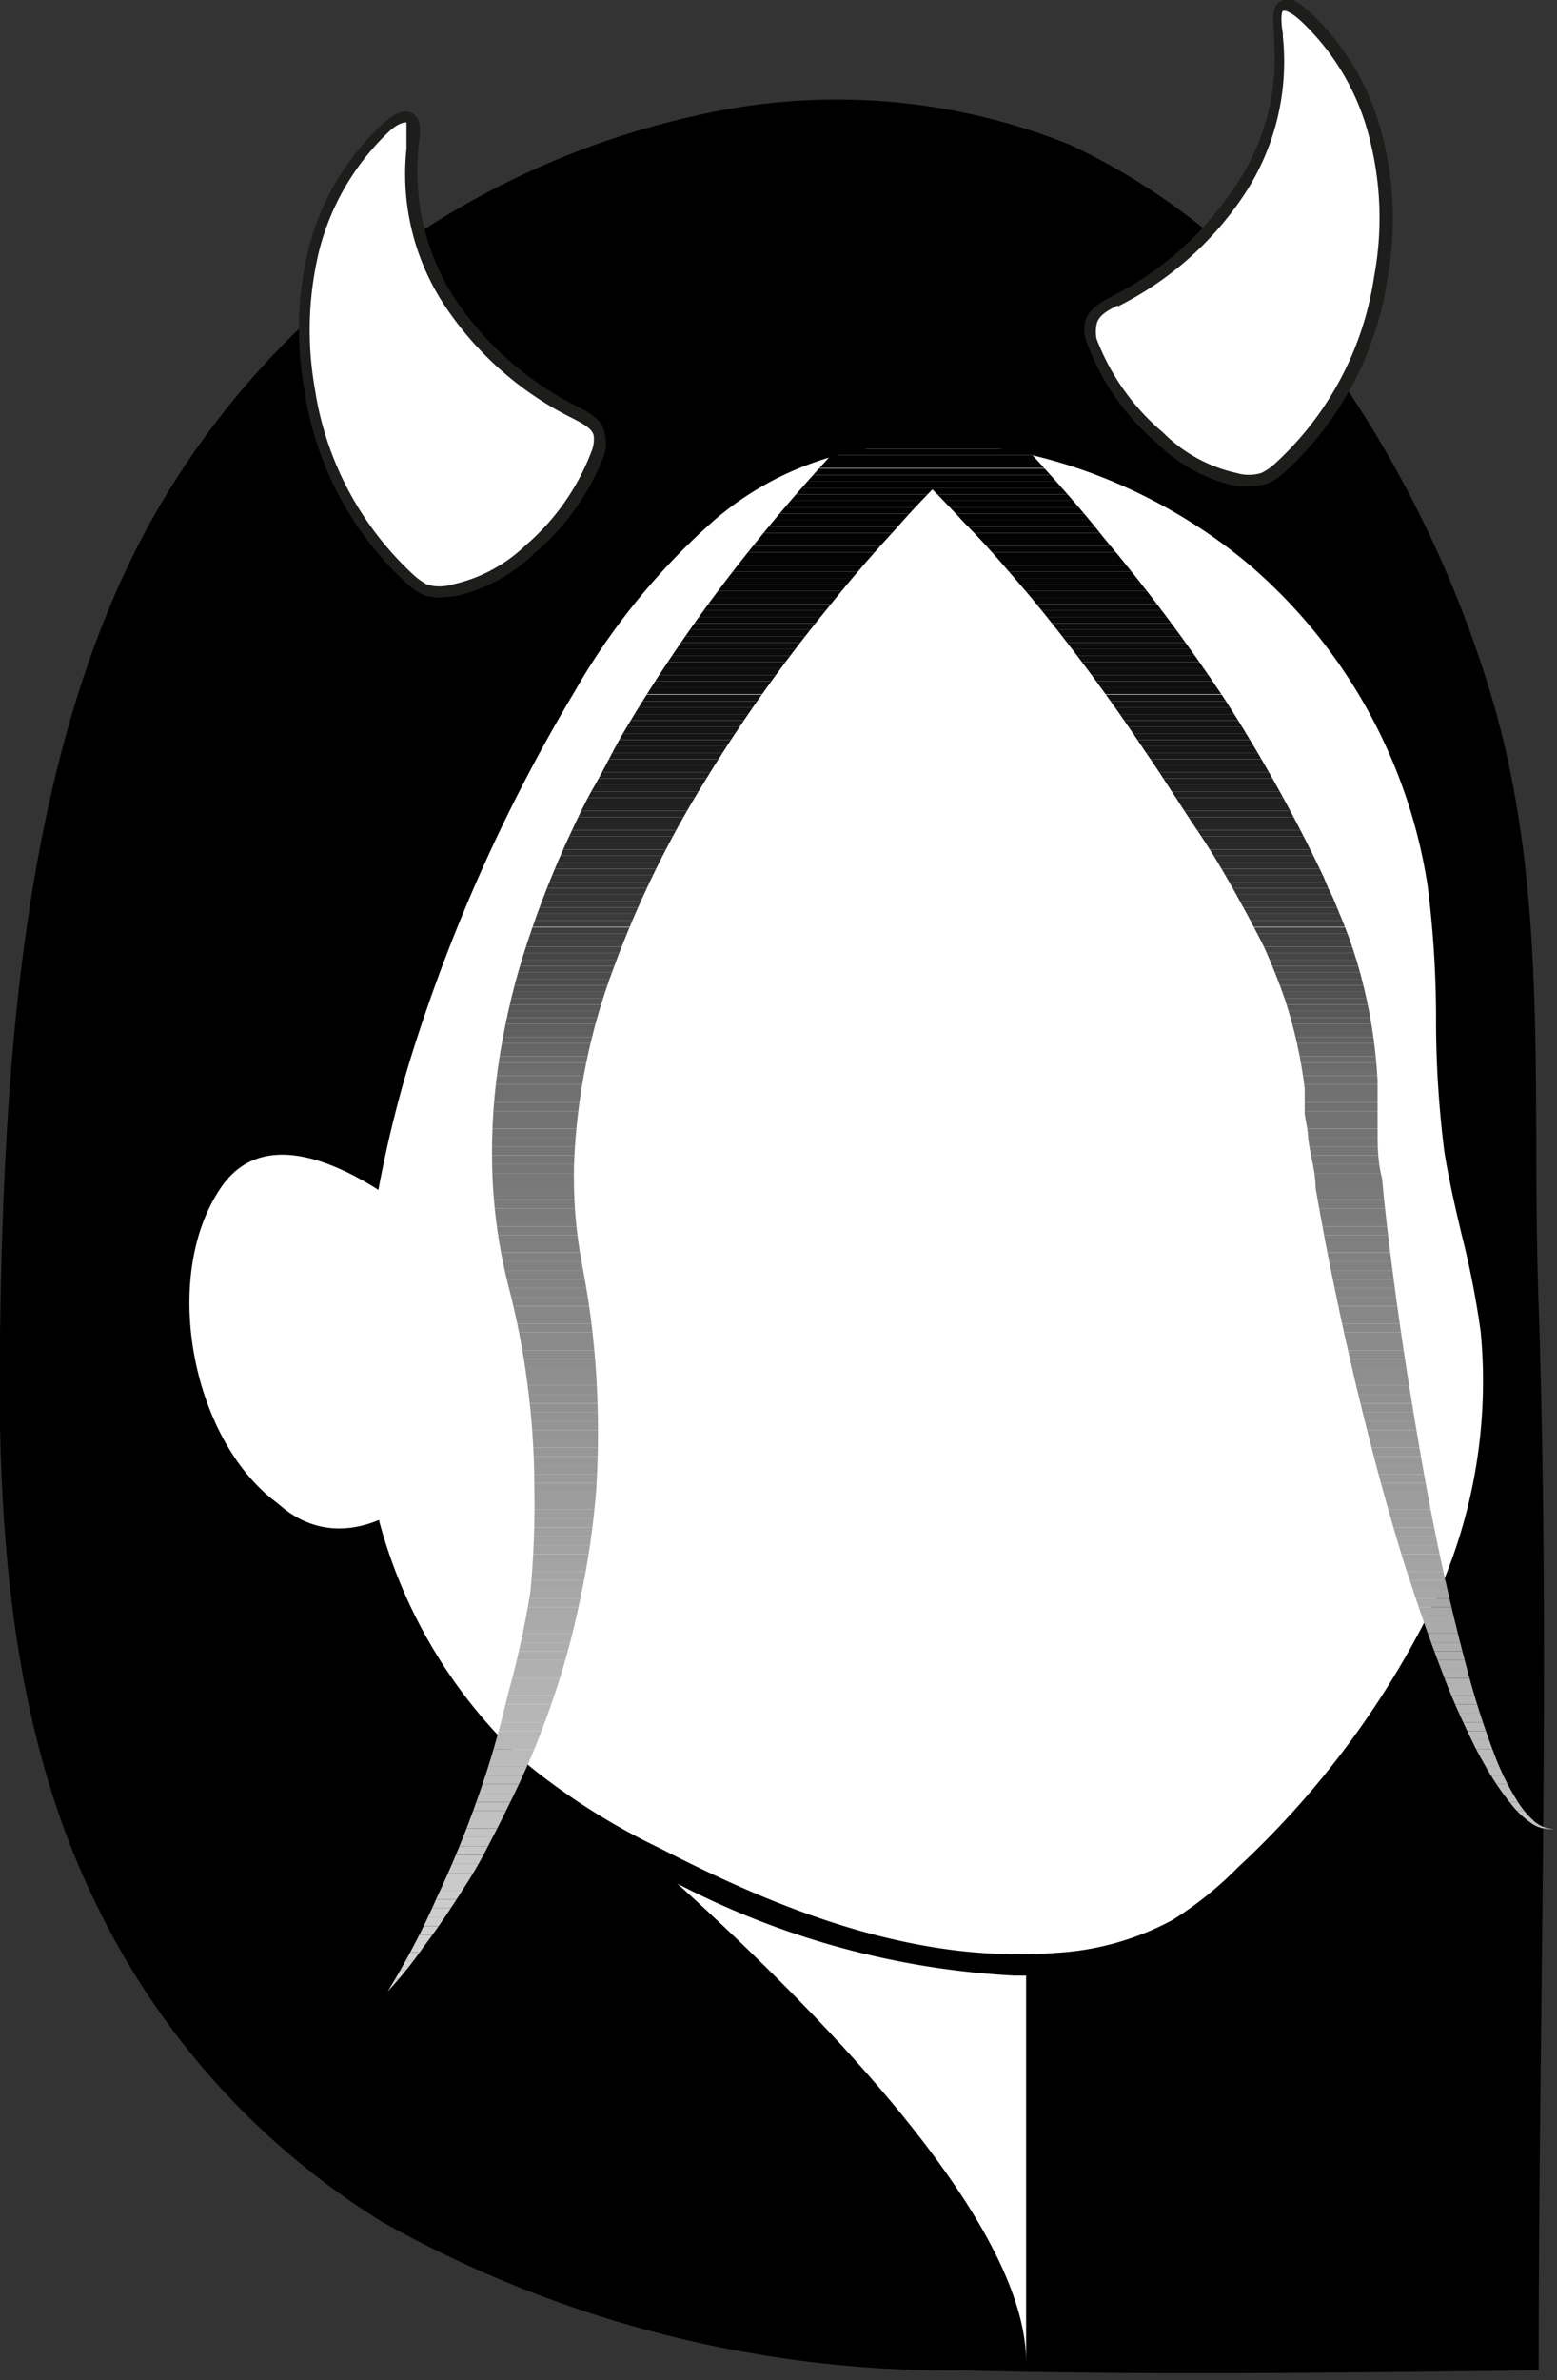 <svg id="Capa_1" data-name="Capa 1" xmlns="http://www.w3.org/2000/svg" xmlns:xlink="http://www.w3.org/1999/xlink" viewBox="0 0 31.41 48"><rect x="0" y="0" width="31.41" height="48" fill="#333333" stroke="none"/><defs><style>.cls-1{fill:none;}.cls-2{fill:#fff;}.cls-3{clip-path:url(#clip-path);}.cls-4{fill:#d7d7d7;}.cls-5{fill:#d6d6d6;}.cls-6{fill:#d5d5d5;}.cls-7{fill:#d4d4d4;}.cls-8{fill:#d3d2d2;}.cls-9{fill:#d1d1d1;}.cls-10{fill:#d0d0d0;}.cls-11{fill:#cfcfcf;}.cls-12{fill:#cecece;}.cls-13{fill:#cdcdcd;}.cls-14{fill:#ccc;}.cls-15{fill:#cbcbcb;}.cls-16{fill:#cacaca;}.cls-17{fill:#c9c9c9;}.cls-18{fill:#c8c8c8;}.cls-19{fill:#c7c7c7;}.cls-20{fill:#c6c6c6;}.cls-21{fill:#c5c5c5;}.cls-22{fill:#c4c3c3;}.cls-23{fill:#c3c2c2;}.cls-24{fill:#c2c1c1;}.cls-25{fill:#c1c0c0;}.cls-26{fill:#bfbfbf;}.cls-27{fill:#bebebe;}.cls-28{fill:#bdbdbd;}.cls-29{fill:#bcbcbc;}.cls-30{fill:#bbb;}.cls-31{fill:#bababa;}.cls-32{fill:#b9b9b9;}.cls-33{fill:#b8b8b8;}.cls-34{fill:#b7b7b7;}.cls-35{fill:#b6b6b6;}.cls-36{fill:#b5b5b5;}.cls-37{fill:#b4b4b4;}.cls-38{fill:#b3b3b3;}.cls-39{fill:#b2b2b2;}.cls-40{fill:#b1b0b0;}.cls-41{fill:#b0afaf;}.cls-42{fill:#afaeae;}.cls-43{fill:#aeadad;}.cls-44{fill:#adacac;}.cls-45{fill:#acabab;}.cls-46{fill:#abaaaa;}.cls-47{fill:#aaa9a9;}.cls-48{fill:#a9a8a8;}.cls-49{fill:#a8a7a7;}.cls-50{fill:#a7a6a6;}.cls-51{fill:#a6a5a5;}.cls-52{fill:#a5a4a4;}.cls-53{fill:#a4a3a3;}.cls-54{fill:#a2a2a2;}.cls-55{fill:#a1a1a1;}.cls-56{fill:#a0a0a0;}.cls-57{fill:#9f9f9f;}.cls-58{fill:#9e9e9e;}.cls-59{fill:#9d9d9d;}.cls-60{fill:#9c9c9c;}.cls-61{fill:#9b9b9b;}.cls-62{fill:#9a9a9a;}.cls-63{fill:#999;}.cls-64{fill:#989898;}.cls-65{fill:#979797;}.cls-66{fill:#969696;}.cls-67{fill:#959595;}.cls-68{fill:#949494;}.cls-69{fill:#939393;}.cls-70{fill:#929292;}.cls-71{fill:#919191;}.cls-72{fill:#909090;}.cls-73{fill:#8f8f8f;}.cls-74{fill:#8e8e8e;}.cls-75{fill:#8d8d8d;}.cls-76{fill:#8c8c8c;}.cls-77{fill:#8b8b8b;}.cls-78{fill:#8a8a8a;}.cls-79{fill:#8a8989;}.cls-80{fill:#898888;}.cls-81{fill:#888787;}.cls-82{fill:#878686;}.cls-83{fill:#868585;}.cls-84{fill:#858484;}.cls-85{fill:#848383;}.cls-86{fill:#838282;}.cls-87{fill:#828181;}.cls-88{fill:#818080;}.cls-89{fill:#807f7f;}.cls-90{fill:#7f7e7e;}.cls-91{fill:#7e7d7d;}.cls-92{fill:#7d7c7c;}.cls-93{fill:#7c7b7b;}.cls-94{fill:#7b7a7a;}.cls-95{fill:#7a7979;}.cls-96{fill:#797878;}.cls-97{fill:#787878;}.cls-98{fill:#787777;}.cls-99{fill:#777676;}.cls-100{fill:#767575;}.cls-101{fill:#757474;}.cls-102{fill:#747373;}.cls-103{fill:#737272;}.cls-104{fill:#727171;}.cls-105{fill:#717070;}.cls-106{fill:#706f6f;}.cls-107{fill:#6d6c6c;}.cls-108{fill:#6b6a6a;}.cls-109{fill:#686767;}.cls-110{fill:#666565;}.cls-111{fill:#636262;}.cls-112{fill:#616060;}.cls-113{fill:#5e5e5e;}.cls-114{fill:#5c5b5b;}.cls-115{fill:#5a5959;}.cls-116{fill:#575757;}.cls-117{fill:#555454;}.cls-118{fill:#535252;}.cls-119{fill:#515050;}.cls-120{fill:#4f4e4e;}.cls-121{fill:#4d4c4c;}.cls-122{fill:#4b4a4a;}.cls-123{fill:#484848;}.cls-124{fill:#464646;}.cls-125{fill:#454444;}.cls-126{fill:#434242;}.cls-127{fill:#414040;}.cls-128{fill:#3f3e3e;}.cls-129{fill:#3d3c3c;}.cls-130{fill:#3b3b3b;}.cls-131{fill:#393939;}.cls-132{fill:#383737;}.cls-133{fill:#363636;}.cls-134{fill:#343434;}.cls-135{fill:#333232;}.cls-136{fill:#313131;}.cls-137{fill:#302f2f;}.cls-138{fill:#2e2e2e;}.cls-139{fill:#2c2c2c;}.cls-140{fill:#2b2b2b;}.cls-141{fill:#2a2929;}.cls-142{fill:#282828;}.cls-143{fill:#272626;}.cls-144{fill:#252525;}.cls-145{fill:#242424;}.cls-146{fill:#232222;}.cls-147{fill:#222121;}.cls-148{fill:#202020;}.cls-149{fill:#1f1f1f;}.cls-150{fill:#1e1e1e;}.cls-151{fill:#1d1c1c;}.cls-152{fill:#1c1b1b;}.cls-153{fill:#1a1a1a;}.cls-154{fill:#191919;}.cls-155{fill:#181818;}.cls-156{fill:#171717;}.cls-157{fill:#161616;}.cls-158{fill:#151515;}.cls-159{fill:#141414;}.cls-160{fill:#141313;}.cls-161{fill:#131313;}.cls-162{fill:#121212;}.cls-163{fill:#111;}.cls-164{fill:#101010;}.cls-165{fill:#0f0f0f;}.cls-166{fill:#0f0e0e;}.cls-167{fill:#0e0e0e;}.cls-168{fill:#0d0d0d;}.cls-169{fill:#0c0c0c;}.cls-170{fill:#0b0b0b;}.cls-171{fill:#0b0a0a;}.cls-172{fill:#0a0a0a;}.cls-173{fill:#090909;}.cls-174{fill:#080808;}.cls-175{fill:#070707;}.cls-176{fill:#060606;}.cls-177{fill:#050505;}.cls-178{fill:#040404;}.cls-179{fill:#030303;}.cls-180{fill:#030202;}.cls-181{fill:#020202;}.cls-182{fill:#010101;}.cls-183{fill:#1d1d1b;}</style><clipPath id="clip-path" transform="translate(-9.3 -1)"><path class="cls-1" d="M17.12,41.16a15.33,15.33,0,0,0,1-1.91,20.47,20.47,0,0,0,.82-2,18.64,18.64,0,0,0,.6-2.06A18.7,18.7,0,0,0,20,33.1,18.66,18.66,0,0,0,20.08,31a16.18,16.18,0,0,0-.14-2.09,15.46,15.46,0,0,0-.39-2,10.81,10.81,0,0,1-.32-2.33,12.17,12.17,0,0,1,.16-2.34c.06-.38.14-.76.23-1.13s.2-.75.32-1.11.25-.73.39-1.08.29-.71.45-1.05.32-.69.5-1,.35-.66.54-1a31.65,31.65,0,0,1,2.55-3.71c.47-.59.95-1.16,1.45-1.71.25-.28.51-.55.77-.82s.27-.27.4-.4l.2-.2.11-.1.11-.11.69-.65.68.65.11.09.09.1.19.18.36.37c.24.24.48.49.71.74.46.51.9,1,1.34,1.56A35.78,35.78,0,0,1,34,15.09a32.23,32.23,0,0,1,2,3.59l.1.24a2.4,2.4,0,0,1,.11.23l.21.51a9.32,9.32,0,0,1,.33,1,10.29,10.29,0,0,1,.34,2.12l0,.5c0,.16,0,.32,0,.48,0,.33,0,.66.09,1,.06.66.14,1.31.23,2,.17,1.31.38,2.62.61,3.92s.51,2.6.85,3.88a17.14,17.14,0,0,0,.6,1.88,5.17,5.17,0,0,0,.44.88,1.86,1.86,0,0,0,.3.37.61.61,0,0,0,.44.19.65.65,0,0,1-.48-.13,1.75,1.75,0,0,1-.37-.35,5.48,5.48,0,0,1-.57-.85c-.17-.29-.31-.6-.45-.9s-.27-.62-.39-.94c-.24-.62-.46-1.26-.67-1.9s-.39-1.28-.57-1.93c-.35-1.3-.66-2.6-.93-3.92-.14-.66-.26-1.32-.38-2,0-.34-.11-.67-.15-1,0-.17-.05-.34-.07-.51l0-.25v-.13l0-.12a9.35,9.35,0,0,0-.4-1.8c-.1-.29-.21-.57-.33-.85s-.13-.28-.2-.42l-.11-.21-.11-.21c-.31-.57-.62-1.13-1-1.69s-.7-1.09-1.07-1.62A37.2,37.2,0,0,0,30.06,13c-.42-.49-.85-1-1.3-1.45-.22-.24-.44-.47-.67-.7l-.34-.34-.17-.16-.16-.16h1.37l-.18.17-.19.18-.36.38q-.37.38-.72.78c-.48.52-.94,1.06-1.38,1.61a31.12,31.12,0,0,0-2.44,3.44,20.54,20.54,0,0,0-1.83,3.74,12.55,12.55,0,0,0-.81,4,9.59,9.59,0,0,0,.16,2,17.25,17.25,0,0,1,.29,2.26,19.09,19.09,0,0,1,0,2.27A16.65,16.65,0,0,1,21,33.27a16.49,16.49,0,0,1-.6,2.16,16.69,16.69,0,0,1-.85,2c-.16.33-.33.66-.51,1s-.38.64-.58.95-.41.61-.63.9A8,8,0,0,1,17.12,41.16Z"/></clipPath></defs><path d="M39.25,14.6a23,23,0,0,0-2.82-5.82,13.39,13.39,0,0,0-5.52-4.85,12.59,12.59,0,0,0-7.56-.6,16.74,16.74,0,0,0-11,8.17c-2.74,4.94-3,11.65-3.06,17.19,0,3.7.34,7.49,2,10.81A15.38,15.38,0,0,0,17,45.8a23.43,23.43,0,0,0,11.63,3c4,.1,7.38.05,11.71,0,0-7.29.24-14.22,0-21.47C40.18,22.9,40.6,18.72,39.25,14.6Z" transform="translate(-9.3 -1)"/><path class="cls-2" d="M18.26,35.06S30,43.89,30,48.63h0v-8" transform="translate(-9.3 -1)"/><path class="cls-2" d="M16.55,25.92a25.13,25.13,0,0,1,.92-3.83,35,35,0,0,1,3.27-7.25l.12-.19a13.37,13.37,0,0,1,2.65-3.32c3.25-2.79,8.1-1.66,11.13.93a10.81,10.81,0,0,1,3.62,6.57c.27,1.77.08,3.6.35,5.37.18,1.22.58,2.4.72,3.63a10.79,10.79,0,0,1-1.18,6.05,18.42,18.42,0,0,1-3.8,4.94A7.93,7.93,0,0,1,33,39.91a5.81,5.81,0,0,1-2.43.68c-2.81.24-5.57-.83-8.09-2.12a13.8,13.8,0,0,1-2.65-1.68,10.32,10.32,0,0,1-3.39-6.92,15.83,15.83,0,0,1,.12-3.95" transform="translate(-9.3 -1)"/><path d="M29.77,40.84a16.6,16.6,0,0,1-7.4-2.18A14.09,14.09,0,0,1,19.68,37a10.63,10.63,0,0,1-3.47-7.07,16,16,0,0,1,.13-4h0A24.58,24.58,0,0,1,17.26,22a34.73,34.73,0,0,1,3.29-7.3l.12-.2a14.4,14.4,0,0,1,2.7-3.37c3.39-2.9,8.3-1.72,11.41.94a11.09,11.09,0,0,1,3.7,6.69,22.5,22.5,0,0,1,.17,2.7,21.79,21.79,0,0,0,.17,2.68c.09.55.22,1.1.34,1.64a18.91,18.91,0,0,1,.39,2A11,11,0,0,1,38.34,34a18.38,18.38,0,0,1-3.84,5,6.94,6.94,0,0,1-1.4,1.12,5.84,5.84,0,0,1-2.52.72ZM16.77,26h0a15.67,15.67,0,0,0-.13,3.9A10.17,10.17,0,0,0,20,36.63a13.39,13.39,0,0,0,2.61,1.64c2.16,1.11,5,2.35,8,2.11a5.61,5.61,0,0,0,2.34-.66,7.22,7.22,0,0,0,1.32-1.06A18,18,0,0,0,38,33.78a10.57,10.57,0,0,0,1.17-5.93,18,18,0,0,0-.38-1.94c-.13-.55-.26-1.11-.35-1.67a21.11,21.11,0,0,1-.17-2.74,21.27,21.27,0,0,0-.17-2.64,10.65,10.65,0,0,0-3.55-6.43c-2.9-2.48-7.68-3.65-10.84-.94A13.66,13.66,0,0,0,21,14.76l-.11.19a34.11,34.11,0,0,0-3.25,7.21A23.76,23.76,0,0,0,16.77,26Z" transform="translate(-9.3 -1)"/><g class="cls-3"><rect class="cls-4" x="7.82" y="40.09" width="23.58" height="0.08"/><rect class="cls-5" x="7.82" y="39.91" width="23.58" height="0.18"/><rect class="cls-6" x="7.82" y="39.73" width="23.58" height="0.18"/><rect class="cls-7" x="7.82" y="39.55" width="23.58" height="0.18"/><rect class="cls-8" x="7.82" y="39.37" width="23.58" height="0.18"/><rect class="cls-9" x="7.82" y="39.19" width="23.58" height="0.18"/><rect class="cls-10" x="7.82" y="39.02" width="23.58" height="0.18"/><rect class="cls-11" x="7.82" y="38.84" width="23.58" height="0.18"/><rect class="cls-12" x="7.82" y="38.66" width="23.58" height="0.18"/><rect class="cls-13" x="7.82" y="38.48" width="23.58" height="0.18"/><rect class="cls-14" x="7.82" y="38.3" width="23.58" height="0.18"/><rect class="cls-15" x="7.82" y="38.12" width="23.58" height="0.18"/><rect class="cls-16" x="7.82" y="37.94" width="23.58" height="0.18"/><rect class="cls-17" x="7.82" y="37.77" width="23.58" height="0.18"/><rect class="cls-18" x="7.82" y="37.59" width="23.58" height="0.18"/><rect class="cls-19" x="7.82" y="37.41" width="23.58" height="0.18"/><rect class="cls-20" x="7.82" y="37.23" width="23.58" height="0.18"/><rect class="cls-21" x="7.82" y="37.05" width="23.58" height="0.18"/><rect class="cls-22" x="7.82" y="36.87" width="23.58" height="0.18"/><rect class="cls-23" x="7.82" y="36.69" width="23.58" height="0.18"/><rect class="cls-24" x="7.82" y="36.52" width="23.58" height="0.18"/><rect class="cls-25" x="7.82" y="36.34" width="23.58" height="0.18"/><rect class="cls-26" x="7.82" y="36.16" width="23.58" height="0.18"/><rect class="cls-27" x="7.82" y="35.98" width="23.58" height="0.18"/><rect class="cls-28" x="7.82" y="35.8" width="23.58" height="0.18"/><rect class="cls-29" x="7.82" y="35.62" width="23.58" height="0.18"/><rect class="cls-30" x="7.82" y="35.44" width="23.58" height="0.18"/><rect class="cls-31" x="7.82" y="35.27" width="23.58" height="0.18"/><rect class="cls-32" x="7.82" y="35.09" width="23.58" height="0.18"/><rect class="cls-33" x="7.82" y="34.91" width="23.58" height="0.18"/><rect class="cls-34" x="7.82" y="34.73" width="23.58" height="0.18"/><rect class="cls-35" x="7.82" y="34.55" width="23.58" height="0.18"/><rect class="cls-36" x="7.82" y="34.37" width="23.58" height="0.18"/><rect class="cls-37" x="7.82" y="34.19" width="23.58" height="0.18"/><rect class="cls-38" x="7.82" y="34.01" width="23.58" height="0.18"/><rect class="cls-39" x="7.82" y="33.84" width="23.58" height="0.18"/><rect class="cls-40" x="7.82" y="33.66" width="23.58" height="0.18"/><rect class="cls-41" x="7.82" y="33.48" width="23.58" height="0.18"/><rect class="cls-42" x="7.82" y="33.3" width="23.58" height="0.18"/><rect class="cls-43" x="7.82" y="33.12" width="23.58" height="0.18"/><rect class="cls-44" x="7.82" y="32.94" width="23.58" height="0.18"/><rect class="cls-45" x="7.82" y="32.76" width="23.58" height="0.18"/><rect class="cls-46" x="7.82" y="32.59" width="23.58" height="0.18"/><rect class="cls-47" x="7.82" y="32.41" width="23.58" height="0.18"/><rect class="cls-48" x="7.82" y="32.23" width="23.58" height="0.18"/><rect class="cls-49" x="7.82" y="32.05" width="23.58" height="0.18"/><rect class="cls-50" x="7.82" y="31.87" width="23.58" height="0.18"/><rect class="cls-51" x="7.82" y="31.69" width="23.58" height="0.18"/><rect class="cls-52" x="7.82" y="31.51" width="23.58" height="0.18"/><rect class="cls-53" x="7.82" y="31.34" width="23.58" height="0.18"/><rect class="cls-54" x="7.82" y="31.16" width="23.58" height="0.18"/><rect class="cls-55" x="7.82" y="30.98" width="23.58" height="0.18"/><rect class="cls-56" x="7.82" y="30.8" width="23.58" height="0.18"/><rect class="cls-57" x="7.82" y="30.62" width="23.58" height="0.18"/><rect class="cls-58" x="7.82" y="30.44" width="23.58" height="0.18"/><rect class="cls-59" x="7.82" y="30.26" width="23.58" height="0.18"/><rect class="cls-60" x="7.82" y="30.09" width="23.58" height="0.18"/><rect class="cls-61" x="7.82" y="29.91" width="23.58" height="0.18"/><rect class="cls-62" x="7.82" y="29.73" width="23.58" height="0.18"/><rect class="cls-63" x="7.82" y="29.55" width="23.58" height="0.18"/><rect class="cls-64" x="7.82" y="29.37" width="23.58" height="0.18"/><rect class="cls-65" x="7.82" y="29.19" width="23.58" height="0.18"/><rect class="cls-66" x="7.82" y="29.01" width="23.58" height="0.18"/><rect class="cls-67" x="7.82" y="28.84" width="23.58" height="0.18"/><rect class="cls-68" x="7.82" y="28.66" width="23.58" height="0.18"/><rect class="cls-69" x="7.82" y="28.48" width="23.58" height="0.18"/><rect class="cls-70" x="7.82" y="28.3" width="23.58" height="0.18"/><rect class="cls-71" x="7.82" y="28.12" width="23.58" height="0.18"/><rect class="cls-72" x="7.82" y="27.94" width="23.58" height="0.18"/><rect class="cls-73" x="7.82" y="27.76" width="23.58" height="0.18"/><rect class="cls-74" x="7.82" y="27.59" width="23.58" height="0.18"/><rect class="cls-75" x="7.82" y="27.41" width="23.58" height="0.18"/><rect class="cls-76" x="7.82" y="27.23" width="23.58" height="0.18"/><rect class="cls-77" x="7.82" y="27.05" width="23.58" height="0.18"/><rect class="cls-78" x="7.82" y="26.87" width="23.58" height="0.18"/><rect class="cls-79" x="7.82" y="26.69" width="23.58" height="0.18"/><rect class="cls-80" x="7.82" y="26.51" width="23.58" height="0.18"/><rect class="cls-81" x="7.82" y="26.34" width="23.58" height="0.18"/><rect class="cls-82" x="7.82" y="26.16" width="23.58" height="0.18"/><rect class="cls-83" x="7.82" y="25.98" width="23.58" height="0.18"/><rect class="cls-84" x="7.82" y="25.8" width="23.58" height="0.18"/><rect class="cls-85" x="7.82" y="25.62" width="23.58" height="0.18"/><rect class="cls-86" x="7.82" y="25.44" width="23.58" height="0.18"/><rect class="cls-87" x="7.82" y="25.26" width="23.58" height="0.18"/><rect class="cls-88" x="7.82" y="25.08" width="23.58" height="0.18"/><rect class="cls-89" x="7.82" y="24.91" width="23.58" height="0.18"/><rect class="cls-90" x="7.82" y="24.73" width="23.58" height="0.18"/><rect class="cls-91" x="7.82" y="24.55" width="23.58" height="0.18"/><rect class="cls-92" x="7.82" y="24.37" width="23.58" height="0.18"/><rect class="cls-93" x="7.82" y="24.19" width="23.58" height="0.18"/><rect class="cls-94" x="7.82" y="24.01" width="23.58" height="0.18"/><rect class="cls-95" x="7.82" y="23.83" width="23.58" height="0.18"/><rect class="cls-96" x="7.82" y="23.66" width="23.58" height="0.18"/><rect class="cls-97" x="7.82" y="23.48" width="23.58" height="0.18"/><rect class="cls-98" x="7.82" y="23.3" width="23.58" height="0.18"/><rect class="cls-99" x="7.82" y="23.12" width="23.58" height="0.18"/><rect class="cls-100" x="7.82" y="22.94" width="23.58" height="0.18"/><rect class="cls-101" x="7.82" y="22.76" width="23.58" height="0.18"/><rect class="cls-102" x="7.82" y="22.58" width="23.58" height="0.18"/><rect class="cls-103" x="7.82" y="22.41" width="23.58" height="0.18"/><rect class="cls-104" x="7.82" y="22.23" width="23.58" height="0.18"/><rect class="cls-104" x="7.82" y="22.05" width="23.58" height="0.18"/><rect class="cls-105" x="7.82" y="21.87" width="23.58" height="0.18"/><rect class="cls-106" x="7.82" y="21.69" width="23.58" height="0.18"/><rect class="cls-106" x="7.82" y="21.56" width="23.58" height="0.13"/><rect class="cls-107" x="7.82" y="21.43" width="23.58" height="0.13"/><rect class="cls-108" x="7.82" y="21.3" width="23.58" height="0.13"/><rect class="cls-109" x="7.82" y="21.17" width="23.58" height="0.13"/><rect class="cls-110" x="7.82" y="21.04" width="23.58" height="0.13"/><rect class="cls-111" x="7.82" y="20.91" width="23.58" height="0.13"/><rect class="cls-112" x="7.82" y="20.78" width="23.58" height="0.13"/><rect class="cls-113" x="7.82" y="20.65" width="23.58" height="0.13"/><rect class="cls-114" x="7.82" y="20.52" width="23.58" height="0.13"/><rect class="cls-115" x="7.82" y="20.39" width="23.58" height="0.13"/><rect class="cls-116" x="7.82" y="20.26" width="23.58" height="0.13"/><rect class="cls-117" x="7.82" y="20.13" width="23.58" height="0.13"/><rect class="cls-118" x="7.82" y="20" width="23.58" height="0.13"/><rect class="cls-119" x="7.82" y="19.87" width="23.58" height="0.13"/><rect class="cls-120" x="7.82" y="19.74" width="23.58" height="0.13"/><rect class="cls-121" x="7.82" y="19.61" width="23.58" height="0.13"/><rect class="cls-122" x="7.82" y="19.48" width="23.58" height="0.13"/><rect class="cls-123" x="7.82" y="19.35" width="23.58" height="0.13"/><rect class="cls-124" x="7.82" y="19.22" width="23.58" height="0.13"/><rect class="cls-125" x="7.82" y="19.09" width="23.58" height="0.13"/><rect class="cls-126" x="7.82" y="18.96" width="23.58" height="0.13"/><rect class="cls-127" x="7.82" y="18.83" width="23.58" height="0.13"/><rect class="cls-128" x="7.82" y="18.7" width="23.58" height="0.13"/><rect class="cls-129" x="7.82" y="18.56" width="23.58" height="0.13"/><rect class="cls-130" x="7.82" y="18.43" width="23.58" height="0.13"/><rect class="cls-131" x="7.82" y="18.3" width="23.58" height="0.13"/><rect class="cls-132" x="7.82" y="18.17" width="23.58" height="0.13"/><rect class="cls-133" x="7.82" y="18.04" width="23.58" height="0.13"/><rect class="cls-134" x="7.82" y="17.91" width="23.58" height="0.13"/><rect class="cls-135" x="7.82" y="17.78" width="23.58" height="0.13"/><rect class="cls-136" x="7.82" y="17.65" width="23.58" height="0.13"/><rect class="cls-137" x="7.82" y="17.52" width="23.58" height="0.13"/><rect class="cls-138" x="7.82" y="17.39" width="23.58" height="0.13"/><rect class="cls-139" x="7.82" y="17.26" width="23.58" height="0.13"/><rect class="cls-140" x="7.82" y="17.13" width="23.58" height="0.13"/><rect class="cls-141" x="7.82" y="17" width="23.58" height="0.13"/><rect class="cls-142" x="7.82" y="16.87" width="23.58" height="0.13"/><rect class="cls-143" x="7.82" y="16.74" width="23.58" height="0.13"/><rect class="cls-144" x="7.82" y="16.61" width="23.58" height="0.13"/><rect class="cls-145" x="7.82" y="16.48" width="23.58" height="0.13"/><rect class="cls-146" x="7.82" y="16.35" width="23.58" height="0.13"/><rect class="cls-147" x="7.82" y="16.22" width="23.58" height="0.13"/><rect class="cls-148" x="7.82" y="16.09" width="23.58" height="0.13"/><rect class="cls-149" x="7.82" y="15.96" width="23.58" height="0.13"/><rect class="cls-150" x="7.82" y="15.83" width="23.58" height="0.13"/><rect class="cls-151" x="7.82" y="15.7" width="23.58" height="0.13"/><rect class="cls-152" x="7.82" y="15.57" width="23.58" height="0.13"/><rect class="cls-153" x="7.82" y="15.44" width="23.58" height="0.13"/><rect class="cls-154" x="7.82" y="15.31" width="23.58" height="0.13"/><rect class="cls-155" x="7.82" y="15.18" width="23.58" height="0.13"/><rect class="cls-156" x="7.82" y="15.05" width="23.58" height="0.13"/><rect class="cls-157" x="7.82" y="14.92" width="23.58" height="0.13"/><rect class="cls-158" x="7.82" y="14.79" width="23.58" height="0.13"/><rect class="cls-159" x="7.82" y="14.66" width="23.58" height="0.13"/><rect class="cls-160" x="7.82" y="14.53" width="23.58" height="0.13"/><rect class="cls-161" x="7.82" y="14.4" width="23.58" height="0.13"/><rect class="cls-162" x="7.82" y="14.27" width="23.58" height="0.13"/><rect class="cls-163" x="7.82" y="14.14" width="23.58" height="0.13"/><rect class="cls-164" x="7.82" y="14.01" width="23.58" height="0.13"/><rect class="cls-165" x="7.82" y="13.87" width="23.58" height="0.13"/><rect class="cls-166" x="7.82" y="13.74" width="23.58" height="0.13"/><rect class="cls-167" x="7.82" y="13.61" width="23.58" height="0.13"/><rect class="cls-168" x="7.82" y="13.48" width="23.58" height="0.13"/><rect class="cls-169" x="7.82" y="13.35" width="23.58" height="0.13"/><rect class="cls-169" x="7.82" y="13.22" width="23.58" height="0.13"/><rect class="cls-170" x="7.82" y="13.09" width="23.58" height="0.13"/><rect class="cls-171" x="7.82" y="12.96" width="23.58" height="0.13"/><rect class="cls-172" x="7.82" y="12.83" width="23.58" height="0.13"/><rect class="cls-173" x="7.82" y="12.7" width="23.58" height="0.13"/><rect class="cls-173" x="7.82" y="12.57" width="23.58" height="0.13"/><rect class="cls-174" x="7.82" y="12.44" width="23.58" height="0.13"/><rect class="cls-174" x="7.82" y="12.31" width="23.58" height="0.13"/><rect class="cls-175" x="7.82" y="12.18" width="23.58" height="0.13"/><rect class="cls-175" x="7.82" y="12.05" width="23.58" height="0.13"/><rect class="cls-176" x="7.82" y="11.92" width="23.58" height="0.13"/><rect class="cls-176" x="7.82" y="11.79" width="23.58" height="0.13"/><rect class="cls-177" x="7.82" y="11.66" width="23.58" height="0.13"/><rect class="cls-177" x="7.82" y="11.53" width="23.58" height="0.13"/><rect class="cls-177" x="7.82" y="11.4" width="23.58" height="0.13"/><rect class="cls-178" x="7.82" y="11.27" width="23.58" height="0.13"/><rect class="cls-178" x="7.82" y="11.14" width="23.58" height="0.13"/><rect class="cls-178" x="7.82" y="11.01" width="23.58" height="0.13"/><rect class="cls-179" x="7.82" y="10.88" width="23.58" height="0.13"/><rect class="cls-179" x="7.82" y="10.75" width="23.58" height="0.13"/><rect class="cls-179" x="7.82" y="10.62" width="23.58" height="0.13"/><rect class="cls-180" x="7.82" y="10.49" width="23.58" height="0.13"/><rect class="cls-181" x="7.82" y="10.36" width="23.58" height="0.13"/><rect class="cls-181" x="7.82" y="10.23" width="23.58" height="0.13"/><rect class="cls-181" x="7.82" y="10.1" width="23.58" height="0.13"/><rect class="cls-181" x="7.82" y="9.97" width="23.58" height="0.13"/><rect class="cls-182" x="7.82" y="9.84" width="23.58" height="0.13"/><rect class="cls-182" x="7.82" y="9.71" width="23.58" height="0.13"/><rect class="cls-182" x="7.82" y="9.58" width="23.58" height="0.13"/><rect class="cls-182" x="7.82" y="9.45" width="23.58" height="0.13"/><rect class="cls-182" x="7.82" y="9.31" width="23.58" height="0.13"/><rect class="cls-182" x="7.82" y="9.18" width="23.58" height="0.13"/><rect class="cls-182" x="7.82" y="9.05" width="23.58" height="0.13"/><rect x="7.82" y="8.92" width="23.58" height="0.13"/><rect x="7.82" y="8.79" width="23.58" height="0.13"/><rect x="7.82" y="8.66" width="23.58" height="0.13"/><rect x="7.82" y="8.53" width="23.58" height="0.13"/><rect x="7.82" y="8.4" width="23.58" height="0.13"/><rect x="7.82" y="8.27" width="23.58" height="0.13"/><rect x="7.82" y="8.14" width="23.58" height="0.13"/><rect x="7.82" y="8.01" width="23.58" height="0.13"/><rect x="7.82" y="7.88" width="23.58" height="0.13"/><rect x="7.82" y="7.75" width="23.58" height="0.13"/><rect x="7.82" y="7.62" width="23.58" height="0.13"/><rect x="7.82" y="7.49" width="23.58" height="0.13"/><rect x="7.82" y="7.36" width="23.58" height="0.13"/><rect x="7.82" y="7.23" width="23.58" height="0.13"/><rect x="7.82" y="7.1" width="23.58" height="0.13"/><rect x="7.82" y="7.09" width="23.58" height="0.01"/></g><path class="cls-2" d="M31.8,7.07h0c-.21.11-.44.24-.49.47a.64.64,0,0,0,0,.33A4.72,4.72,0,0,0,32.7,9.82a3.18,3.18,0,0,0,1.54.85,1,1,0,0,0,.55,0,1.13,1.13,0,0,0,.31-.21,6.48,6.48,0,0,0,2-3.83A6.7,6.7,0,0,0,37,3.78a5.11,5.11,0,0,0-1.41-2.43c-.1-.09-.35-.3-.5-.22s-.08.49-.06.63a4.7,4.7,0,0,1-.8,3.16A6.62,6.62,0,0,1,31.8,7.07Z" transform="translate(-9.3 -1)"/><path class="cls-183" d="M34.49,10.8a1.32,1.32,0,0,1-.27,0,3.3,3.3,0,0,1-1.6-.88,4.86,4.86,0,0,1-1.39-2,.76.76,0,0,1-.05-.39c.05-.29.35-.45.54-.55h0a6.42,6.42,0,0,0,2.42-2.11A4.6,4.6,0,0,0,35,1.77V1.71c0-.21-.08-.57.13-.68s.36,0,.62.24a5.07,5.07,0,0,1,1.44,2.48,6.71,6.71,0,0,1,.1,2.87,6.59,6.59,0,0,1-2.06,3.89,1.38,1.38,0,0,1-.33.23A1,1,0,0,1,34.49,10.8ZM31.85,7.16l0,0c-.21.1-.4.21-.43.39a.75.75,0,0,0,0,.28,4.63,4.63,0,0,0,1.34,1.89,3,3,0,0,0,1.49.82.87.87,0,0,0,.49,0,1.07,1.07,0,0,0,.28-.19,6.37,6.37,0,0,0,2-3.77,6.46,6.46,0,0,0-.09-2.78,4.84,4.84,0,0,0-1.38-2.37c-.27-.25-.36-.21-.37-.21s-.06.11,0,.46v.06A4.87,4.87,0,0,1,34.35,5a6.6,6.6,0,0,1-2.5,2.18Z" transform="translate(-9.3 -1)"/><path class="cls-2" d="M20.87,9.32h0c.21.1.45.23.49.46a.66.66,0,0,1-.05.34A4.79,4.79,0,0,1,20,12.07a3.25,3.25,0,0,1-1.55.85,1,1,0,0,1-.55,0,1.25,1.25,0,0,1-.3-.21,6.48,6.48,0,0,1-2-3.83A6.7,6.7,0,0,1,15.64,6,5,5,0,0,1,17.05,3.6c.1-.09.34-.3.49-.23s.08.49.06.64a4.81,4.81,0,0,0,.8,3.16A6.58,6.58,0,0,0,20.87,9.32Z" transform="translate(-9.3 -1)"/><path class="cls-183" d="M18.18,13.05a1,1,0,0,1-.35-.06,1.38,1.38,0,0,1-.33-.23,6.59,6.59,0,0,1-2.06-3.9A6.83,6.83,0,0,1,15.53,6,5.12,5.12,0,0,1,17,3.52c.09-.09.39-.36.61-.24s.16.46.13.68V4a4.73,4.73,0,0,0,.78,3.09,6.45,6.45,0,0,0,2.43,2.11h0c.2.1.5.25.55.54a.9.9,0,0,1,0,.4,4.8,4.8,0,0,1-1.4,2,3.34,3.34,0,0,1-1.6.88Zm-.71-9.58s-.14,0-.35.21a5,5,0,0,0-1.38,2.37,6.78,6.78,0,0,0-.09,2.78,6.41,6.41,0,0,0,2,3.77,1.31,1.31,0,0,0,.27.19.87.87,0,0,0,.49,0A3.09,3.09,0,0,0,19.9,12a4.69,4.69,0,0,0,1.33-1.89.63.63,0,0,0,.05-.29c0-.17-.23-.28-.44-.39h0a6.63,6.63,0,0,1-2.51-2.18A4.81,4.81,0,0,1,17.5,4V3.92c0-.34,0-.43,0-.45Z" transform="translate(-9.3 -1)"/><path class="cls-2" d="M17.72,25.56c-1-.8-2.9-2-3.9-.7-1.31,1.77-.68,5.15,1.06,6.44.12.08,1.15,1.22,2.88-.14" transform="translate(-9.3 -1)"/></svg>